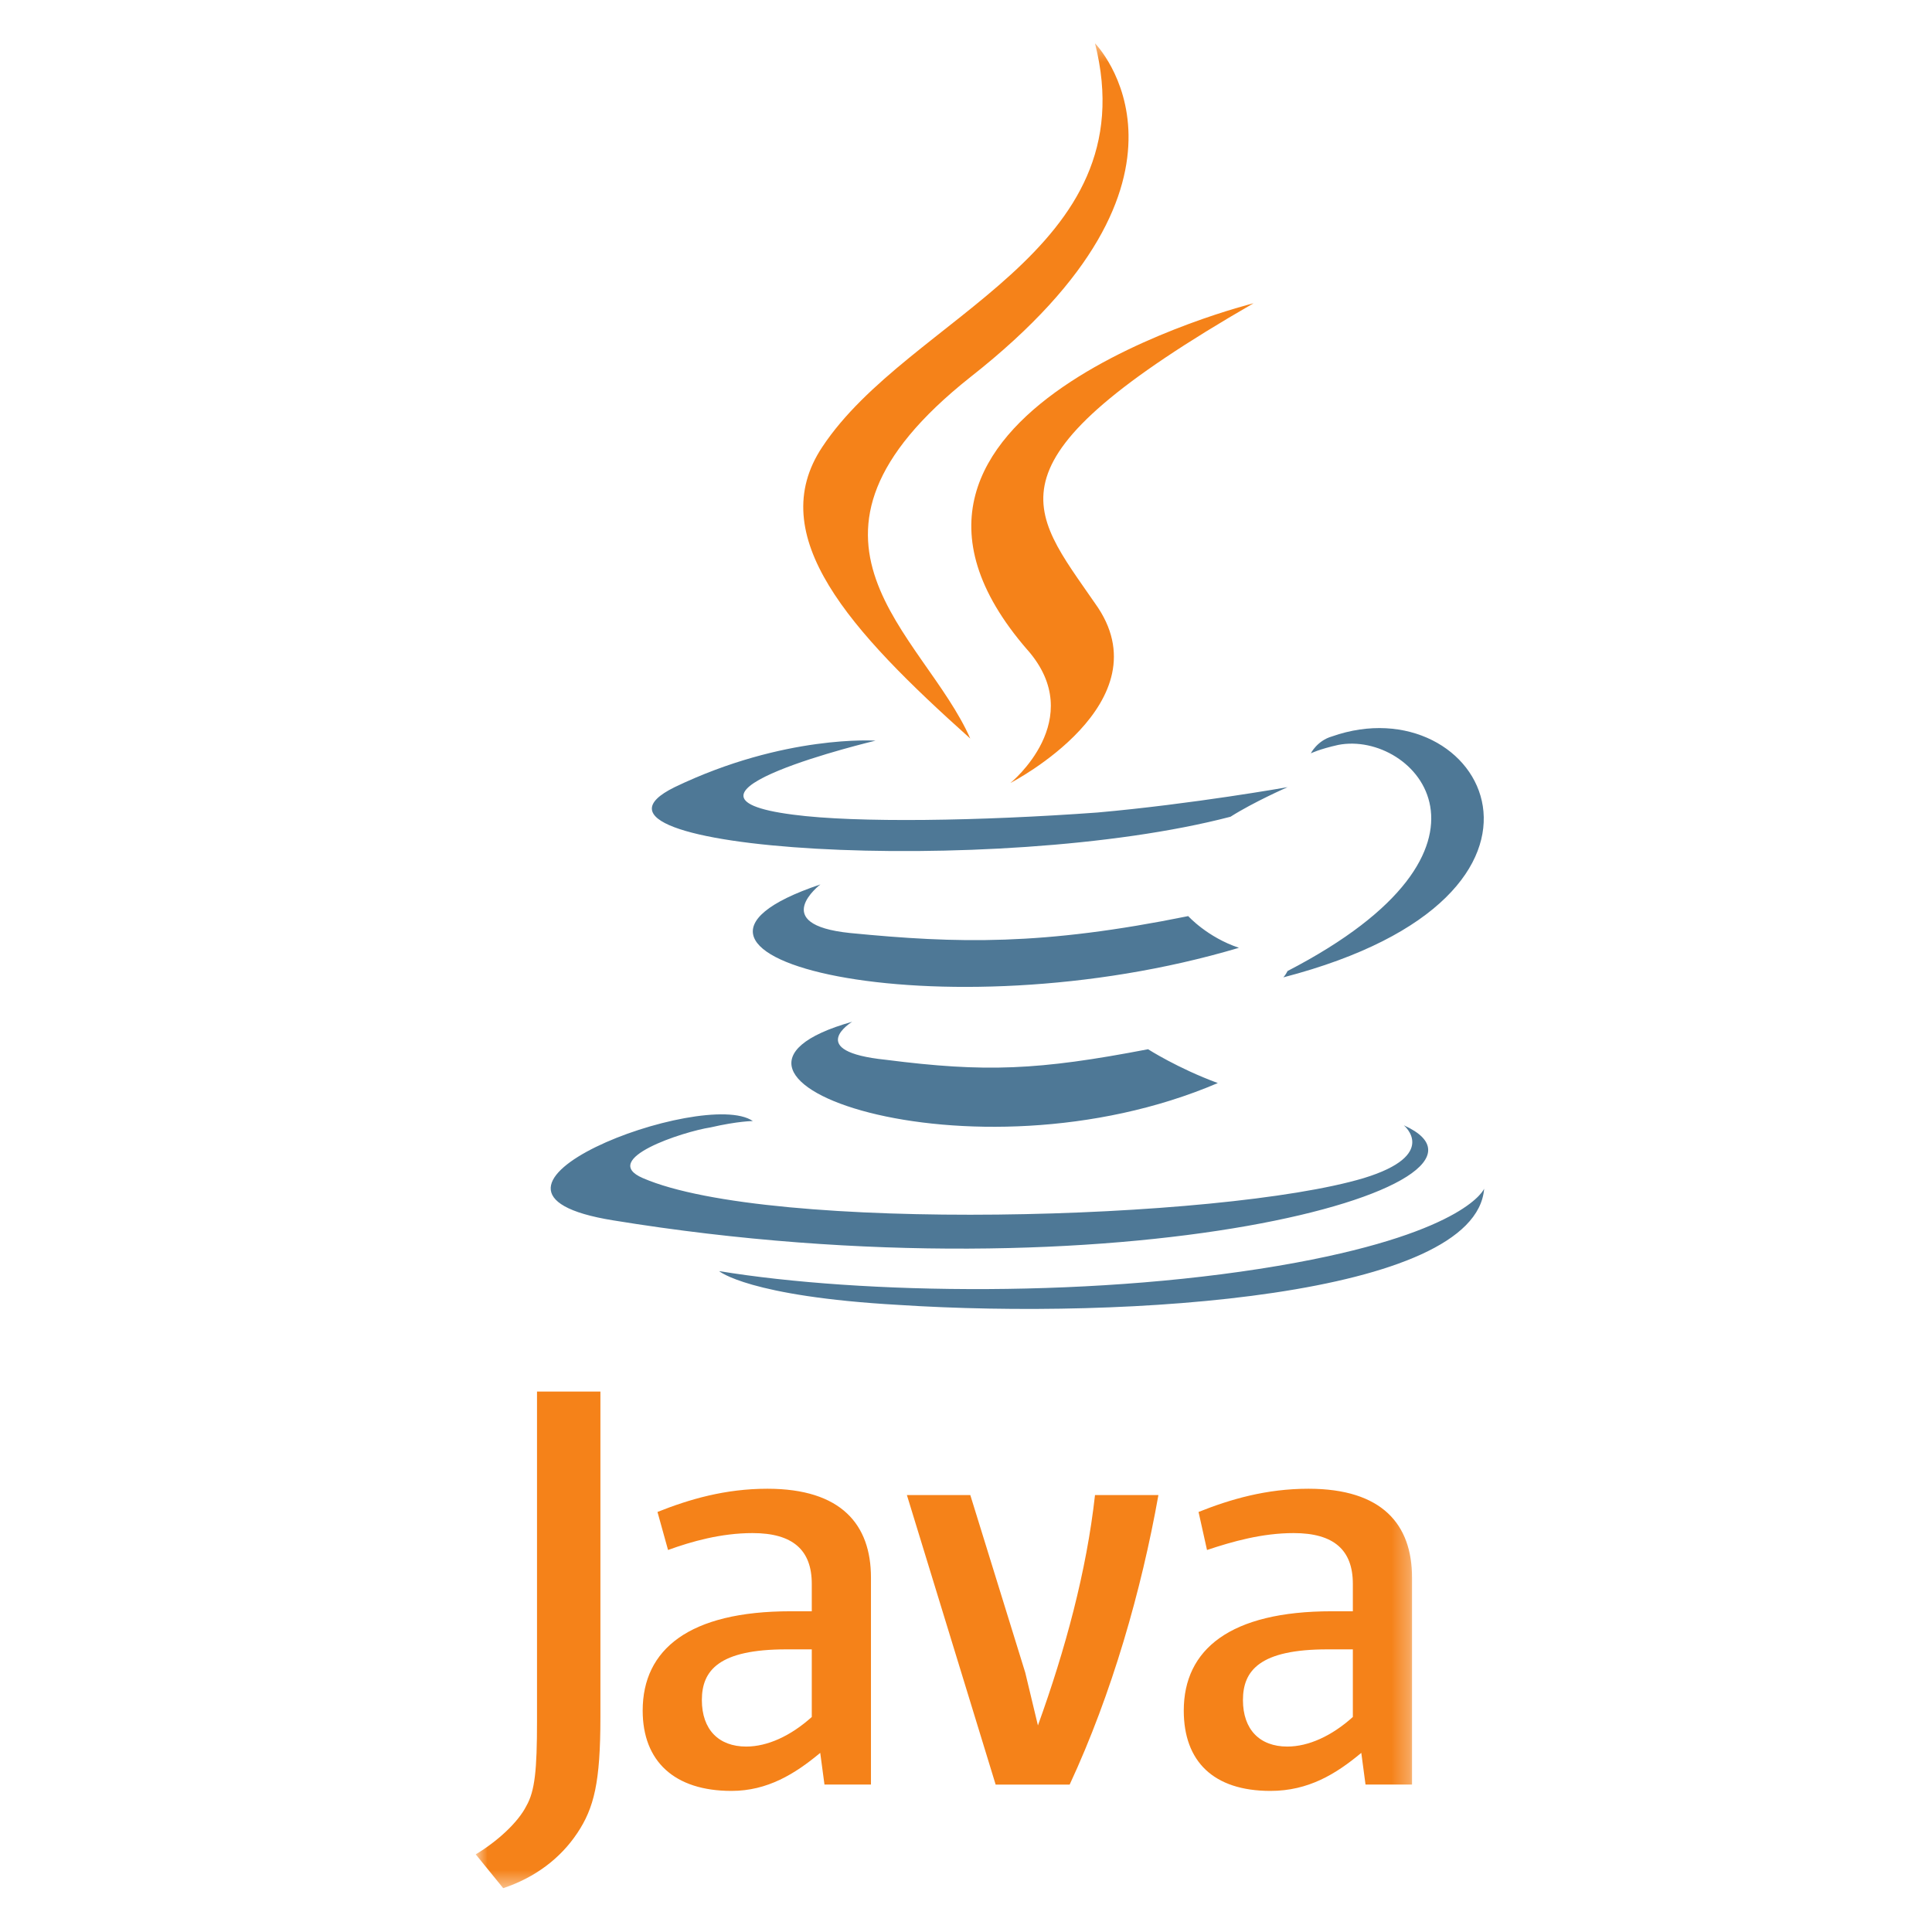 <svg width="109" height="109" viewBox="0 0 109 109" fill="none" xmlns="http://www.w3.org/2000/svg">
<path d="M48.078 57.646C48.078 57.646 45.335 59.315 49.985 59.792C55.59 60.508 58.571 60.388 64.772 59.196C64.772 59.196 66.441 60.269 68.707 61.104C54.755 67.065 37.106 60.746 48.078 57.646H48.078ZM46.289 49.896C46.289 49.896 43.308 52.161 47.958 52.639C54.04 53.235 58.81 53.354 67.037 51.685C67.037 51.685 68.111 52.877 69.899 53.473C53.086 58.481 34.244 53.95 46.288 49.897L46.289 49.896ZM79.201 63.487C79.201 63.487 81.228 65.156 76.935 66.468C68.946 68.852 43.428 69.568 36.273 66.468C33.768 65.395 38.538 63.844 40.088 63.606C41.638 63.248 42.473 63.248 42.473 63.248C39.731 61.341 24.229 67.183 34.603 68.852C63.102 73.502 86.593 66.826 79.201 63.487L79.201 63.487ZM49.39 41.788C49.39 41.788 36.393 44.887 44.74 45.961C48.317 46.437 55.352 46.318 61.911 45.841C67.277 45.364 72.643 44.41 72.643 44.41C72.643 44.41 70.735 45.245 69.423 46.079C56.187 49.537 30.789 47.987 38.062 44.41C44.262 41.429 49.39 41.787 49.39 41.787L49.39 41.788ZM72.642 54.783C85.998 47.868 79.797 41.191 75.504 42.026C74.431 42.264 73.954 42.503 73.954 42.503C73.954 42.503 74.312 41.787 75.146 41.549C83.613 38.568 90.291 50.491 72.404 55.141C72.404 55.141 72.523 55.021 72.642 54.783V54.783ZM50.702 73.621C63.58 74.456 83.253 73.144 83.733 67.064C83.733 67.064 82.779 69.448 73.12 71.237C62.15 73.264 48.556 73.025 40.569 71.713C40.569 71.713 42.238 73.144 50.705 73.621L50.702 73.621Z" fill="#4E7896"/>
<mask id="mask0_167_632" style="mask-type:luminance" maskUnits="userSpaceOnUse" x="26" y="2" width="54" height="105">
<path d="M26.812 2.442H79.714V106.529H26.812V2.442Z" fill="white"/>
</mask>
<g mask="url(#mask0_167_632)">
<path d="M61.777 2.442C61.777 2.442 69.17 9.953 54.741 21.28C43.175 30.46 52.118 35.706 54.741 41.668C47.945 35.587 43.056 30.222 46.394 25.214C51.284 17.822 64.76 14.248 61.778 2.442H61.777ZM57.964 36.661C61.421 40.595 57.009 44.172 57.009 44.172C57.009 44.172 65.833 39.642 61.779 34.038C58.082 28.673 55.221 26.05 70.722 17.11C70.722 17.11 46.278 23.191 57.963 36.663L57.964 36.661ZM49.138 100.684V89C49.138 86.019 47.468 83.992 43.295 83.992C40.91 83.992 38.883 84.588 37.094 85.302L37.69 87.448C39 86.971 40.671 86.494 42.46 86.494C44.726 86.494 45.799 87.448 45.799 89.356V90.905H44.607C38.883 90.905 36.259 93.052 36.259 96.509C36.259 99.37 38.048 101.04 41.268 101.04C43.295 101.04 44.845 100.086 46.276 98.894L46.515 100.682H49.138L49.138 100.684ZM45.799 96.869C44.606 97.942 43.295 98.538 42.102 98.538C40.552 98.538 39.598 97.584 39.598 95.915C39.598 94.246 40.552 93.054 44.368 93.054H45.799V96.867L45.799 96.869ZM60.347 100.684H56.173L51.166 84.35H54.743L57.843 94.365L58.558 97.346C60.109 93.053 61.301 88.642 61.778 84.35H65.355C64.401 89.715 62.732 95.557 60.348 100.684H60.347ZM79.664 100.684V89C79.664 86.019 77.995 83.992 73.821 83.992C71.436 83.992 69.409 84.588 67.62 85.302L68.097 87.448C69.528 86.971 71.198 86.494 72.987 86.494C75.252 86.494 76.325 87.448 76.325 89.356V90.905H75.133C69.409 90.905 66.786 93.052 66.786 96.509C66.786 99.37 68.455 101.04 71.675 101.04C73.821 101.04 75.371 100.086 76.802 98.894L77.04 100.682H79.664V100.684ZM76.325 96.869C75.133 97.942 73.821 98.538 72.629 98.538C71.078 98.538 70.125 97.584 70.125 95.915C70.125 94.246 71.079 93.054 74.894 93.054H76.325V96.867L76.325 96.869ZM32.564 103.427C31.61 104.858 30.179 105.93 28.39 106.527L26.839 104.62C28.031 103.905 29.224 102.832 29.701 101.878C30.178 101.043 30.297 99.851 30.297 97.109V78.509H33.874V96.871C33.874 100.566 33.517 101.997 32.565 103.428L32.564 103.427Z" fill="#F58219"/>
</g>
</svg>

